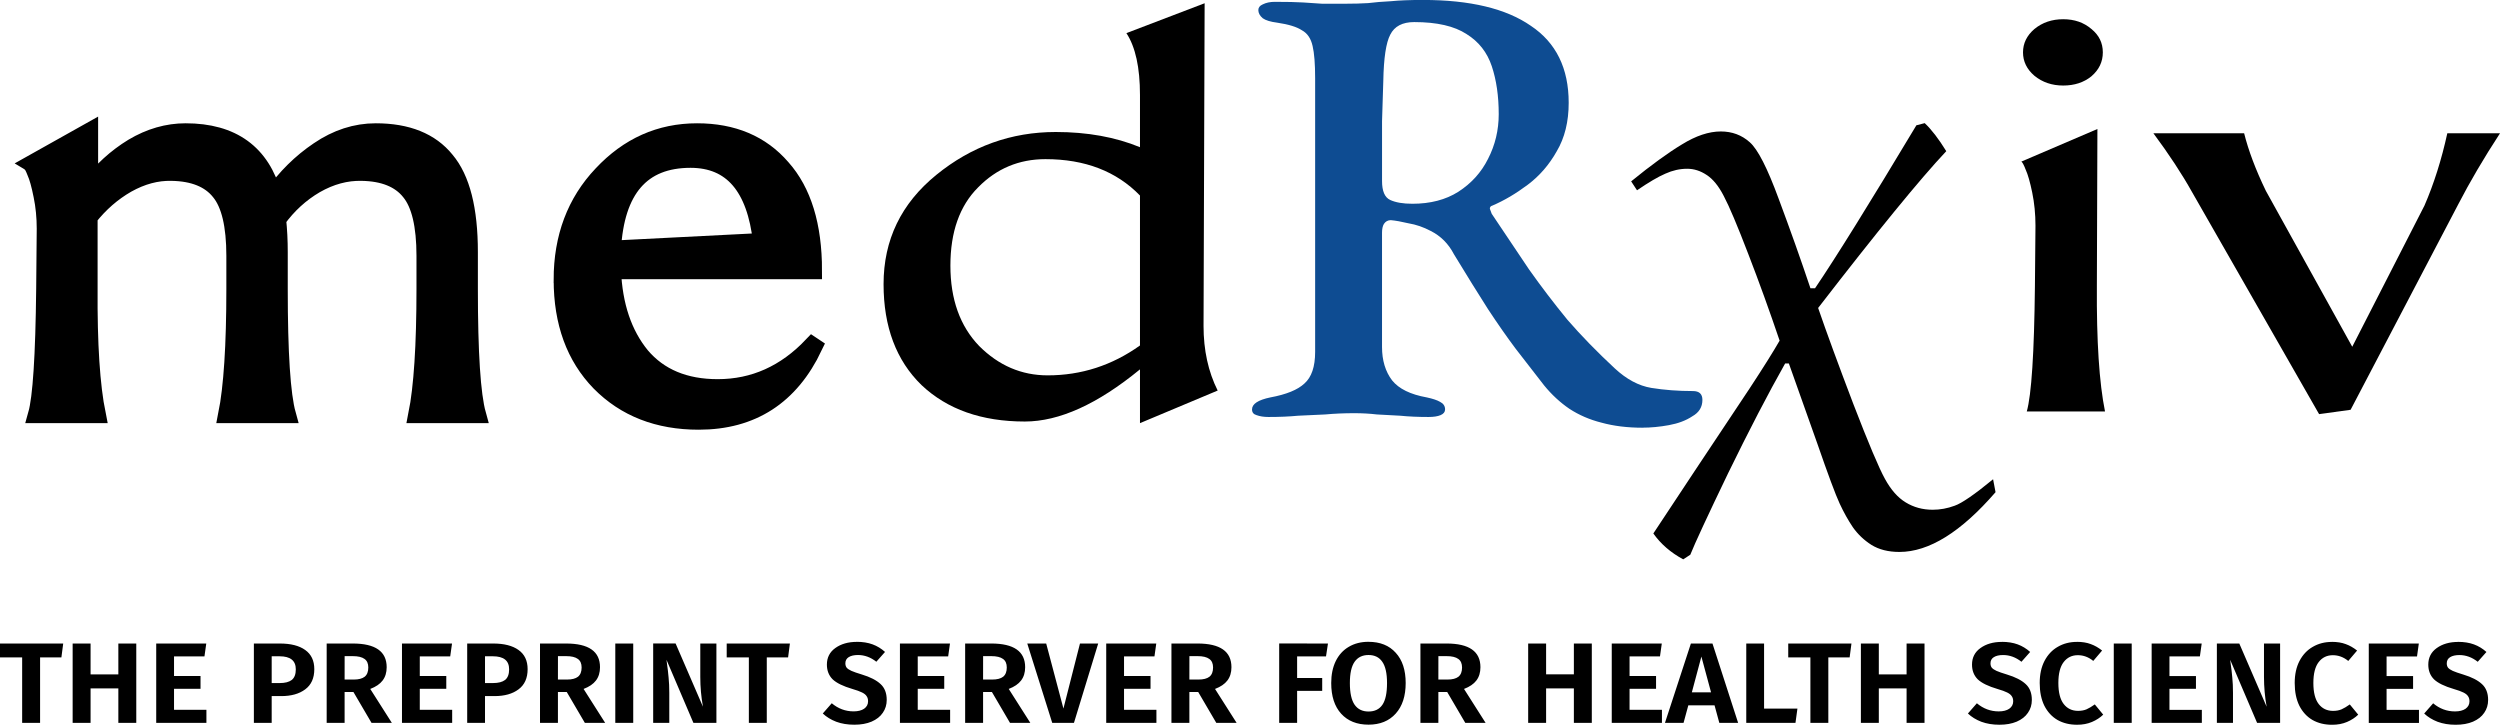 <?xml version="1.0" encoding="UTF-8" standalone="no"?>
<!-- Created with Inkscape (http://www.inkscape.org/) -->

<svg
   width="100.657mm"
   height="29.179mm"
   viewBox="0 0 100.657 29.179"
   version="1.1"
   id="svg1"
   xmlns="http://www.w3.org/2000/svg"
   xmlns:svg="http://www.w3.org/2000/svg">
  <desc property="dc:creator">Michael Koksharov: https://github.com/LuciferaseMaster/PrePrint-Template-for-AnyRxiv/tree/master/preprint_logos</desc>
  <defs
     id="defs1" />
  <g
     id="layer1"
     transform="translate(-59.796,-128.588)">
    <g
       id="text3-4"
       style="font-size:25.4px;line-height:10.319px;font-family:'EB Garamond';-inkscape-font-specification:'EB Garamond';letter-spacing:0.233px;fill:#bd2736;stroke-width:0.7"
       aria-label="medRχiv">
      <path
         style="font-size:21.872px;font-family:Coconat;-inkscape-font-specification:Coconat;letter-spacing:1.455px;fill:#000000;stroke:#000000"
         d="m 61.275,145.275 q 0.284,-1.006 0.328,-5.052 l 0.022,-2.428 q 0,-0.7 -0.131,-1.334 -0.131,-0.656 -0.262,-0.941 -0.109,-0.284 -0.175,-0.328 l 2.34,-1.312 v 2.231 q 0.744,-0.984 1.75,-1.597 1.028,-0.612 2.122,-0.612 2.822,0 3.521,2.559 0.766,-1.094 1.837,-1.815 1.094,-0.744 2.297,-0.744 1.903,0 2.822,1.137 0.941,1.115 0.941,3.696 v 1.487 q 0,3.871 0.328,5.052 h -2.428 q 0.328,-1.64 0.328,-5.052 v -1.334 q 0,-1.837 -0.612,-2.581 -0.612,-0.766 -1.947,-0.787 -0.941,-0.022 -1.859,0.503 -0.897,0.525 -1.531,1.4 0.066,0.634 0.066,1.312 v 1.487 q 0,3.871 0.328,5.052 h -2.428 q 0.328,-1.64 0.328,-5.052 v -1.334 q 0,-1.837 -0.612,-2.581 -0.612,-0.766 -1.947,-0.787 -0.897,-0.022 -1.794,0.481 -0.875,0.503 -1.531,1.334 v 2.887 q -0.022,3.325 0.328,5.052 z"
         id="path1" />
      <path
         style="font-size:21.872px;font-family:Coconat;-inkscape-font-specification:Coconat;letter-spacing:1.058px;fill:#000000;stroke:#000000"
         d="m 87.599,134.995 q -2.953,0 -3.15,3.631 l 6.015,-0.306 q -0.372,-3.325 -2.865,-3.325 z m -5.162,4.856 q 0,-2.559 1.597,-4.243 1.597,-1.706 3.828,-1.706 2.165,0 3.412,1.444 1.269,1.422 1.269,4.134 h -8.093 q 0.087,2.122 1.159,3.434 1.094,1.29 3.084,1.29 2.187,0 3.806,-1.706 l 0.066,0.044 q -1.422,2.997 -4.637,2.997 -2.45,0 -3.981,-1.553 -1.509,-1.553 -1.509,-4.134 z"
         id="path2" />
      <path
         style="font-size:21.872px;font-family:'Coconat Demi';-inkscape-font-specification:'Coconat Demi';letter-spacing:-0.265px;fill:#000000"
         d="m 108.254,141.71 q 0,1.465 0.569,2.603 l -3.128,1.312 v -2.165 q -2.559,2.1 -4.637,2.1 -2.603,0 -4.156,-1.465 -1.531,-1.487 -1.531,-4.068 0,-2.668 2.122,-4.396 2.122,-1.728 4.812,-1.728 1.903,0 3.39,0.612 v -2.1 q 0,-1.662 -0.547,-2.493 l 3.15,-1.203 z m -9.077,-5.577 q -1.115,1.115 -1.115,3.15 0,2.034 1.159,3.237 1.181,1.181 2.756,1.181 2.034,0 3.718,-1.203 v -6.037 q -1.422,-1.465 -3.806,-1.465 -1.597,0 -2.712,1.137 z"
         id="path3" />
      <path
         style="font-weight:500;-inkscape-font-specification:'EB Garamond, Medium';letter-spacing:-3.44px;fill:#0e4c92"
         d="m 125.93,145.809 q -0.914,0 -1.651,-0.203 -0.711,-0.178 -1.295,-0.559 -0.559,-0.381 -1.016,-0.94 -0.584,-0.762 -1.143,-1.473 -0.533,-0.711 -1.118,-1.6 -0.584,-0.914 -1.372,-2.21 -0.33,-0.635 -0.94,-0.94 -0.432,-0.229 -0.889,-0.305 -0.432,-0.102 -0.711,-0.127 -0.178,0 -0.279,0.152 -0.076,0.127 -0.076,0.356 v 4.597 q 0,0.813 0.406,1.346 0.406,0.508 1.397,0.686 0.356,0.076 0.533,0.178 0.203,0.102 0.203,0.305 0,0.152 -0.178,0.229 -0.178,0.076 -0.483,0.076 -0.635,0 -1.143,-0.051 -0.483,-0.025 -0.94,-0.051 -0.432,-0.051 -0.914,-0.051 -0.61,0 -1.168,0.051 -0.533,0.025 -1.092,0.051 -0.533,0.051 -1.194,0.051 -0.279,0 -0.483,-0.076 -0.178,-0.051 -0.178,-0.229 0,-0.33 0.737,-0.483 0.965,-0.178 1.372,-0.559 0.432,-0.381 0.432,-1.27 v -11.024 q 0,-0.864 -0.102,-1.295 -0.102,-0.457 -0.432,-0.635 -0.305,-0.203 -0.991,-0.305 -0.406,-0.051 -0.584,-0.178 -0.178,-0.152 -0.178,-0.33 0,-0.152 0.178,-0.229 0.203,-0.102 0.483,-0.102 0.737,0 1.143,0.025 0.406,0.025 0.762,0.051 0.381,0 0.94,0 0.508,0 0.914,-0.025 0.406,-0.051 0.914,-0.076 0.508,-0.051 1.295,-0.051 2.845,0 4.343,1.041 1.524,1.016 1.524,3.099 0,1.143 -0.483,1.956 -0.457,0.813 -1.168,1.346 -0.711,0.533 -1.422,0.838 -0.102,0.025 -0.102,0.127 0.025,0.076 0.076,0.203 0.787,1.168 1.499,2.235 0.737,1.041 1.549,2.032 0.838,0.965 1.905,1.956 0.711,0.66 1.473,0.787 0.787,0.127 1.676,0.127 0.381,0 0.381,0.356 0,0.432 -0.406,0.66 -0.381,0.254 -0.94,0.356 -0.559,0.102 -1.067,0.102 z m -9.271,-9.017 q 1.092,0 1.854,-0.483 0.787,-0.508 1.194,-1.321 0.432,-0.838 0.432,-1.803 0,-1.092 -0.279,-1.93 -0.279,-0.838 -1.016,-1.295 -0.737,-0.483 -2.108,-0.483 -0.711,0 -0.965,0.508 -0.254,0.483 -0.279,1.854 -0.025,0.61 -0.051,1.626 0,1.016 0,2.413 0,0.61 0.33,0.762 0.33,0.152 0.889,0.152 z"
         id="path4" />
      <path
         style="font-family:'Palatino Linotype';-inkscape-font-specification:'Palatino Linotype';letter-spacing:0.794px;fill:#000000"
         d="m 125.707,136.25 -0.236,-0.36 q 1.203,-0.98 2.046,-1.488 0.843,-0.521 1.563,-0.521 0.682,0 1.166,0.434 0.484,0.422 1.166,2.282 0.695,1.86 1.277,3.597 h 0.186 q 1.253,-1.848 4.08,-6.561 l 0.335,-0.087 q 0.409,0.384 0.868,1.129 -1.587,1.687 -5.159,6.313 0.508,1.476 1.414,3.857 0.918,2.381 1.277,3.026 0.36,0.657 0.831,0.943 0.484,0.298 1.091,0.298 0.446,0 0.881,-0.161 0.434,-0.149 1.55,-1.067 l 0.099,0.521 q -2.084,2.406 -3.87,2.406 -0.67,0 -1.129,-0.285 -0.446,-0.285 -0.744,-0.707 -0.285,-0.422 -0.533,-0.955 -0.248,-0.533 -0.905,-2.431 l -1.141,-3.212 h -0.149 q -1.029,1.823 -2.294,4.415 -1.253,2.604 -1.525,3.287 l -0.285,0.186 q -0.757,-0.409 -1.203,-1.042 0.322,-0.484 1.674,-2.53 l 2.195,-3.299 q 0.831,-1.265 1.215,-1.935 -0.608,-1.798 -1.265,-3.497 -0.657,-1.712 -0.98,-2.319 -0.31,-0.608 -0.695,-0.856 -0.372,-0.248 -0.781,-0.248 -0.446,0 -0.881,0.198 -0.434,0.186 -1.141,0.67 z"
         id="path5" />
      <path
         style="font-size:21.872px;font-family:'Coconat Demi';-inkscape-font-specification:'Coconat Demi, Normal';font-variant-caps:small-caps;letter-spacing:0.397px;fill:#000000"
         d="m 141.4,145.155 q 0.284,-1.006 0.328,-5.052 l 0.022,-2.428 q 0,-0.7 -0.131,-1.334 -0.131,-0.634 -0.262,-0.919 -0.109,-0.284 -0.175,-0.328 l 3.062,-1.312 -0.022,6.321 q -0.022,3.325 0.328,5.052 z m 2.603,-13.495 q -0.459,0.372 -1.137,0.372 -0.678,0 -1.159,-0.394 -0.459,-0.394 -0.459,-0.941 0,-0.547 0.459,-0.941 0.481,-0.394 1.159,-0.394 0.678,0 1.137,0.394 0.459,0.372 0.459,0.941 0,0.569 -0.459,0.962 z"
         id="path6" />
      <path
         style="font-size:21.872px;font-family:'Coconat Demi';-inkscape-font-specification:'Coconat Demi, Normal';font-variant-caps:small-caps;fill:#000000"
         d="m 154.438,145.087 -1.269,0.175 -5.118,-8.946 q -0.612,-1.094 -1.553,-2.362 h 3.653 q 0.262,1.05 0.875,2.318 l 3.478,6.277 2.909,-5.687 q 0.569,-1.312 0.919,-2.909 h 2.122 q -0.984,1.509 -1.684,2.865 z"
         id="path7" />
    </g>
    <path
       style="font-weight:500;font-size:5.644px;line-height:10.319px;font-family:'Fira Sans';-inkscape-font-specification:'Fira Sans, Medium';font-variant-caps:small-caps;letter-spacing:-0.106px;stroke-width:0.6"
       d="m 62.341,154.498 -0.073,0.559 h -0.858 v 2.636 h -0.722 v -2.636 h -0.892 v -0.559 z m 2.942,0 v 3.195 h -0.722 v -1.389 h -1.118 v 1.389 h -0.722 v -3.195 h 0.722 v 1.242 h 1.118 v -1.242 z m 2.818,0 -0.073,0.519 h -1.225 v 0.79 h 1.067 v 0.514 h -1.067 v 0.847 h 1.304 v 0.525 h -2.021 v -3.195 z m 2.961,0 q 0.66,0 1.022,0.26 0.367,0.26 0.367,0.773 0,0.542 -0.367,0.813 -0.361,0.271 -0.965,0.271 h -0.384 v 1.078 h -0.717 v -3.195 z m 0,1.592 q 0.316,0 0.48,-0.124 0.164,-0.13 0.164,-0.429 0,-0.525 -0.655,-0.525 h -0.316 v 1.078 z m 2.965,0.361 h -0.356 v 1.242 h -0.722 v -3.195 h 1.05 q 1.366,0 1.366,0.954 0,0.322 -0.164,0.536 -0.158,0.209 -0.497,0.339 l 0.869,1.366 h -0.818 z m -0.356,-0.502 h 0.367 q 0.294,0 0.44,-0.113 0.147,-0.119 0.147,-0.373 0,-0.237 -0.152,-0.344 -0.152,-0.113 -0.474,-0.113 h -0.327 z m 4.325,-1.451 -0.073,0.519 h -1.225 v 0.79 h 1.067 v 0.514 h -1.067 v 0.847 h 1.304 v 0.525 h -2.021 v -3.195 z m 1.655,0 q 0.66,0 1.022,0.26 0.367,0.26 0.367,0.773 0,0.542 -0.367,0.813 -0.361,0.271 -0.965,0.271 h -0.384 v 1.078 h -0.717 v -3.195 z m 0,1.592 q 0.316,0 0.48,-0.124 0.164,-0.13 0.164,-0.429 0,-0.525 -0.655,-0.525 h -0.316 v 1.078 z m 2.965,0.361 h -0.356 v 1.242 H 81.538 v -3.195 h 1.05 q 1.366,0 1.366,0.954 0,0.322 -0.164,0.536 -0.158,0.209 -0.497,0.339 l 0.869,1.366 h -0.818 z m -0.356,-0.502 h 0.367 q 0.294,0 0.44,-0.113 0.147,-0.119 0.147,-0.373 0,-0.237 -0.152,-0.344 -0.152,-0.113 -0.474,-0.113 h -0.327 z m 3.032,-1.451 v 3.195 h -0.722 v -3.195 z m 3.349,3.195 h -0.926 l -1.084,-2.54 0.017,0.135 q 0.045,0.31 0.068,0.581 0.028,0.271 0.028,0.615 v 1.208 h -0.649 v -3.195 h 0.903 l 1.101,2.546 q -0.107,-0.593 -0.107,-1.202 v -1.343 h 0.649 z m 2.959,-3.195 -0.073,0.559 h -0.858 v 2.636 H 89.947 v -2.636 h -0.892 v -0.559 z m 2.69,-0.068 q 0.361,0 0.638,0.102 0.277,0.102 0.502,0.305 l -0.35,0.395 q -0.344,-0.271 -0.739,-0.271 -0.237,0 -0.373,0.085 -0.135,0.085 -0.135,0.248 0,0.107 0.051,0.175 0.056,0.068 0.192,0.13 0.141,0.062 0.423,0.147 0.502,0.152 0.751,0.384 0.248,0.226 0.248,0.638 0,0.294 -0.158,0.519 -0.152,0.226 -0.452,0.356 -0.294,0.124 -0.694,0.124 -0.406,0 -0.728,-0.119 -0.322,-0.124 -0.542,-0.333 l 0.361,-0.412 q 0.389,0.327 0.881,0.327 0.265,0 0.423,-0.107 0.158,-0.113 0.158,-0.299 0,-0.124 -0.056,-0.203 -0.051,-0.085 -0.186,-0.152 -0.135,-0.068 -0.389,-0.141 -0.559,-0.164 -0.796,-0.389 -0.231,-0.231 -0.231,-0.593 0,-0.423 0.339,-0.666 0.344,-0.248 0.864,-0.248 z m 3.755,0.068 -0.073,0.519 h -1.225 v 0.79 h 1.067 v 0.514 h -1.067 v 0.847 h 1.304 v 0.525 h -2.021 v -3.195 z m 1.689,1.953 h -0.356 v 1.242 h -0.722 v -3.195 h 1.05 q 1.366,0 1.366,0.954 0,0.322 -0.164,0.536 -0.158,0.209 -0.497,0.339 l 0.869,1.366 h -0.818 z m -0.356,-0.502 h 0.367 q 0.294,0 0.44,-0.113 0.147,-0.119 0.147,-0.373 0,-0.237 -0.152,-0.344 -0.152,-0.113 -0.474,-0.113 h -0.327 z m 4.635,-1.451 -0.976,3.195 h -0.875 l -1.005,-3.195 h 0.762 l 0.694,2.619 0.666,-2.619 z m 2.338,0 -0.073,0.519 h -1.225 v 0.79 h 1.067 v 0.514 h -1.067 v 0.847 h 1.304 v 0.525 h -2.021 v -3.195 z m 1.689,1.953 h -0.356 v 1.242 h -0.722 v -3.195 h 1.05 q 1.366,0 1.366,0.954 0,0.322 -0.164,0.536 -0.158,0.209 -0.497,0.339 l 0.869,1.366 h -0.818 z m -0.356,-0.502 h 0.367 q 0.294,0 0.44,-0.113 0.147,-0.119 0.147,-0.373 0,-0.237 -0.152,-0.344 -0.152,-0.113 -0.474,-0.113 h -0.327 z m 5.58,-1.451 -0.079,0.519 h -1.163 v 0.869 h 1.01 v 0.519 h -1.01 v 1.287 h -0.722 v -3.195 z m 1.633,-0.068 q 0.7,0 1.095,0.44 0.401,0.435 0.401,1.219 0,0.785 -0.401,1.23 -0.401,0.446 -1.095,0.446 -0.7,0 -1.101,-0.44 -0.401,-0.44 -0.401,-1.236 0,-0.508 0.181,-0.881 0.186,-0.378 0.525,-0.576 0.339,-0.203 0.796,-0.203 z m 0,0.531 q -0.367,0 -0.559,0.271 -0.192,0.271 -0.192,0.858 0,0.598 0.192,0.875 0.192,0.271 0.559,0.271 0.373,0 0.559,-0.271 0.186,-0.271 0.186,-0.875 0,-0.587 -0.192,-0.858 -0.186,-0.271 -0.553,-0.271 z m 3.168,1.49 h -0.356 v 1.242 h -0.722 v -3.195 h 1.05 q 1.366,0 1.366,0.954 0,0.322 -0.164,0.536 -0.158,0.209 -0.497,0.339 l 0.869,1.366 h -0.818 z m -0.356,-0.502 h 0.367 q 0.294,0 0.44,-0.113 0.147,-0.119 0.147,-0.373 0,-0.237 -0.152,-0.344 -0.152,-0.113 -0.474,-0.113 h -0.327 z m 6.178,-1.451 v 3.195 h -0.722 v -1.389 h -1.118 v 1.389 h -0.722 v -3.195 h 0.722 v 1.242 h 1.118 v -1.242 z m 2.818,0 -0.073,0.519 h -1.225 v 0.79 h 1.067 v 0.514 h -1.067 v 0.847 h 1.304 v 0.525 h -2.021 v -3.195 z m 2.316,3.195 -0.192,-0.706 h -1.056 l -0.192,0.706 H 126.832 l 1.044,-3.195 h 0.869 l 1.033,3.195 z m -1.106,-1.23 h 0.773 l -0.389,-1.439 z m 2.908,-1.964 v 2.619 h 1.343 l -0.079,0.576 h -1.981 v -3.195 z m 3.518,0 -0.073,0.559 h -0.858 v 2.636 h -0.722 v -2.636 h -0.892 v -0.559 z m 2.942,0 v 3.195 h -0.722 v -1.389 h -1.118 v 1.389 h -0.722 v -3.195 h 0.722 v 1.242 h 1.118 v -1.242 z m 3.113,-0.068 q 0.361,0 0.638,0.102 0.277,0.102 0.502,0.305 l -0.35,0.395 q -0.344,-0.271 -0.739,-0.271 -0.237,0 -0.373,0.085 -0.135,0.085 -0.135,0.248 0,0.107 0.051,0.175 0.057,0.068 0.192,0.13 0.141,0.062 0.423,0.147 0.502,0.152 0.751,0.384 0.248,0.226 0.248,0.638 0,0.294 -0.158,0.519 -0.152,0.226 -0.452,0.356 -0.294,0.124 -0.694,0.124 -0.406,0 -0.728,-0.119 -0.322,-0.124 -0.542,-0.333 l 0.361,-0.412 q 0.389,0.327 0.881,0.327 0.265,0 0.423,-0.107 0.158,-0.113 0.158,-0.299 0,-0.124 -0.056,-0.203 -0.051,-0.085 -0.186,-0.152 -0.135,-0.068 -0.389,-0.141 -0.559,-0.164 -0.796,-0.389 -0.231,-0.231 -0.231,-0.593 0,-0.423 0.339,-0.666 0.344,-0.248 0.864,-0.248 z m 3.021,0 q 0.322,0 0.559,0.09 0.237,0.085 0.457,0.26 l -0.356,0.418 q -0.282,-0.231 -0.621,-0.231 -0.356,0 -0.57,0.277 -0.214,0.277 -0.214,0.841 0,0.57 0.214,0.847 0.214,0.277 0.581,0.277 0.192,0 0.339,-0.062 0.152,-0.068 0.333,-0.198 l 0.339,0.412 q -0.186,0.181 -0.452,0.294 -0.265,0.113 -0.598,0.113 -0.452,0 -0.79,-0.192 -0.339,-0.198 -0.531,-0.576 -0.186,-0.378 -0.186,-0.914 0,-0.514 0.192,-0.886 0.198,-0.378 0.536,-0.57 0.339,-0.198 0.768,-0.198 z m 2.208,0.068 v 3.195 h -0.722 v -3.195 z m 2.818,0 -0.073,0.519 h -1.225 v 0.79 h 1.067 v 0.514 h -1.067 v 0.847 h 1.304 v 0.525 h -2.021 v -3.195 z m 3.157,3.195 h -0.926 l -1.084,-2.54 0.017,0.135 q 0.045,0.31 0.068,0.581 0.028,0.271 0.028,0.615 v 1.208 h -0.649 v -3.195 h 0.903 l 1.101,2.546 q -0.107,-0.593 -0.107,-1.202 v -1.343 h 0.649 z m 2.084,-3.262 q 0.322,0 0.559,0.09 0.237,0.085 0.457,0.26 l -0.356,0.418 q -0.282,-0.231 -0.621,-0.231 -0.356,0 -0.57,0.277 -0.214,0.277 -0.214,0.841 0,0.57 0.214,0.847 0.214,0.277 0.581,0.277 0.192,0 0.339,-0.062 0.152,-0.068 0.333,-0.198 l 0.339,0.412 q -0.186,0.181 -0.452,0.294 -0.265,0.113 -0.598,0.113 -0.452,0 -0.79,-0.192 -0.339,-0.198 -0.531,-0.576 -0.186,-0.378 -0.186,-0.914 0,-0.514 0.192,-0.886 0.198,-0.378 0.536,-0.57 0.339,-0.198 0.768,-0.198 z m 3.501,0.068 -0.073,0.519 h -1.225 v 0.79 h 1.067 v 0.514 h -1.067 v 0.847 h 1.304 v 0.525 h -2.021 v -3.195 z m 1.582,-0.068 q 0.361,0 0.638,0.102 0.277,0.102 0.502,0.305 l -0.35,0.395 q -0.344,-0.271 -0.739,-0.271 -0.237,0 -0.373,0.085 -0.135,0.085 -0.135,0.248 0,0.107 0.051,0.175 0.057,0.068 0.192,0.13 0.141,0.062 0.423,0.147 0.502,0.152 0.751,0.384 0.248,0.226 0.248,0.638 0,0.294 -0.158,0.519 -0.152,0.226 -0.452,0.356 -0.294,0.124 -0.694,0.124 -0.406,0 -0.728,-0.119 -0.322,-0.124 -0.542,-0.333 l 0.361,-0.412 q 0.389,0.327 0.881,0.327 0.265,0 0.423,-0.107 0.158,-0.113 0.158,-0.299 0,-0.124 -0.056,-0.203 -0.051,-0.085 -0.186,-0.152 -0.135,-0.068 -0.389,-0.141 -0.559,-0.164 -0.796,-0.389 -0.231,-0.231 -0.231,-0.593 0,-0.423 0.339,-0.666 0.344,-0.248 0.864,-0.248 z"
       id="text3-4-0"
       aria-label="the preprint server for health sciences" />
  </g>
</svg>
